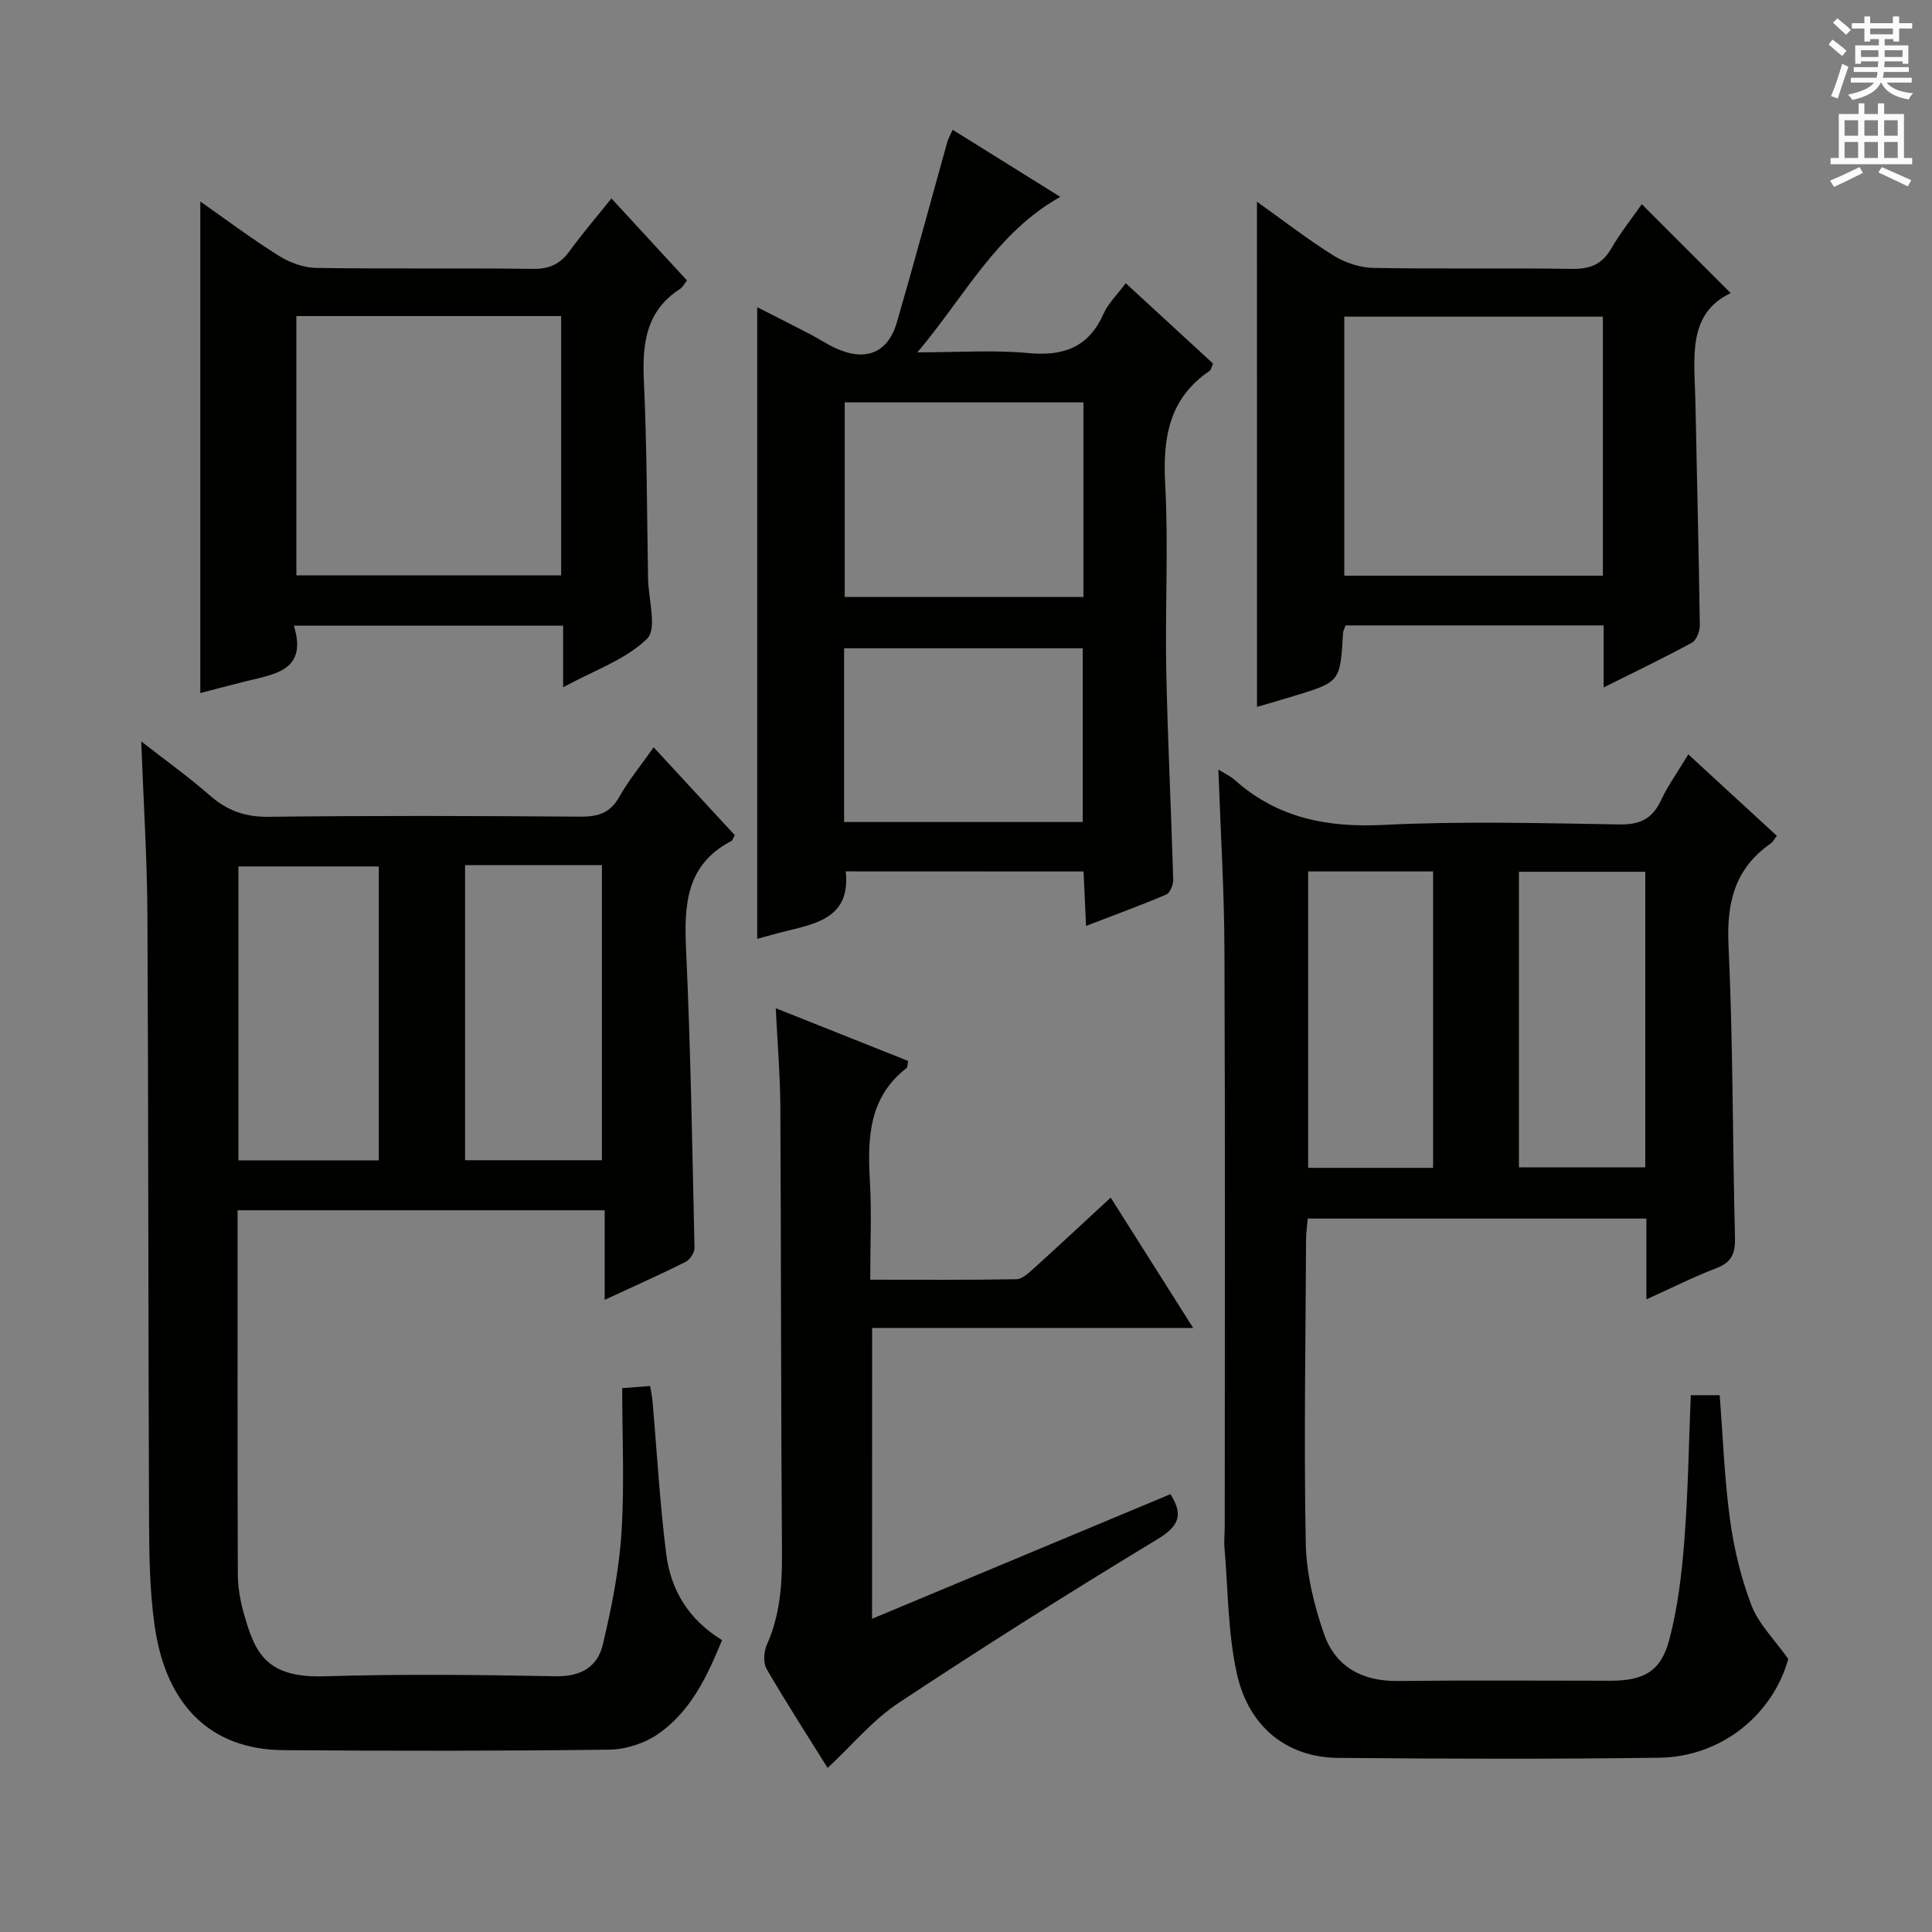 <svg enable-background="new 0 0 400 400" viewBox="0 0 400 400" xmlns="http://www.w3.org/2000/svg"><rect x="0" y="0" width="400" height="400" fill="#808080" stroke="none"/><g fill="#010100"><path d="m49.19 250.58c0 25.43-.04 50.41.05 75.39.01 2.63.48 5.34 1.19 7.88 2.26 8.07 4.42 13.58 16.66 13.21 15.98-.49 31.98-.31 47.97-.01 5.24.1 8.68-1.98 9.76-6.6 1.78-7.54 3.34-15.25 3.84-22.96.65-9.91.16-19.89.16-30.09 2.73-.21 4.14-.31 5.78-.44.19 1.19.41 2.13.49 3.08.93 10.58 1.51 21.21 2.85 31.74.93 7.34 4.55 13.5 11.55 17.79-3.07 7.51-6.48 14.74-13.23 19.43-2.81 1.95-6.72 3.21-10.15 3.25-22.49.28-44.98.28-67.47.1-14.86-.12-24.25-9.1-26.62-25.72-1.03-7.19-1.13-14.55-1.16-21.84-.18-41.81-.12-83.62-.34-125.43-.06-11.62-.81-23.23-1.28-35.86 5.06 3.95 9.82 7.35 14.21 11.19 3.57 3.12 7.27 4.48 12.12 4.42 21.49-.26 42.98-.19 64.47-.03 3.66.03 6.24-.66 8.16-4.07 1.94-3.45 4.5-6.55 7.13-10.29 5.78 6.25 11.33 12.27 16.8 18.19-.37.66-.45 1.08-.69 1.2-9.38 4.87-9.82 13.16-9.4 22.4.95 20.59 1.29 41.22 1.75 61.83.02.99-.94 2.47-1.84 2.92-5.33 2.66-10.77 5.08-16.76 7.86 0-6.4 0-12.27 0-18.54-25.46 0-50.48 0-76 0zm29.24-10.34c0-20.57 0-40.78 0-60.85-9.97 0-19.54 0-29.07 0v60.85zm17.86-61.13v61.1h28.33c0-20.59 0-40.79 0-61.1-9.52 0-18.66 0-28.33 0z"/><path d="m252.25 159.32c1.45.91 2.51 1.38 3.33 2.12 8.84 7.9 19.1 9.93 30.81 9.35 16.29-.81 32.65-.36 48.98-.1 4.26.07 6.77-1.24 8.54-5.03 1.47-3.13 3.53-5.98 5.64-9.47 6.2 5.7 12.13 11.16 18.33 16.86-.53.68-.82 1.28-1.29 1.6-7.45 5.19-9.14 12.27-8.72 21.12.95 20.11.82 40.27 1.34 60.41.08 3.28-.65 5.16-3.85 6.38-4.75 1.82-9.32 4.13-14.49 6.46 0-5.89 0-11.16 0-16.73-23.44 0-46.53 0-70.11 0-.11 1.33-.34 2.75-.35 4.17-.1 20.99-.46 41.99-.07 62.98.12 6.32 1.69 12.83 3.78 18.84 2.34 6.76 7.87 9.84 15.25 9.75 14.66-.17 29.33-.05 43.99-.05 6.93 0 10.5-1.88 12.25-8.5 1.77-6.67 2.58-13.66 3.12-20.57.77-9.91.91-19.87 1.33-30.05h5.98c.68 8.67.98 17.28 2.14 25.76.82 6.03 2.28 12.11 4.46 17.79 1.47 3.82 4.7 6.97 7.6 11.06-3.19 11.46-13.74 20.28-26.76 20.45-22.16.3-44.33.23-66.49.03-10.42-.09-18.43-6.3-20.9-17.4-1.88-8.46-1.83-17.35-2.57-26.06-.13-1.49.05-3 .05-4.49 0-39.66.1-79.32-.06-118.98-.03-12.26-.79-24.54-1.26-37.7zm88.39 82.36c0-20.55 0-40.75 0-61.19-8.84 0-17.39 0-26.16 0v61.19zm-43.93.11c0-20.66 0-40.9 0-61.37-8.71 0-17.14 0-25.87 0v61.37z"/><path d="m175.1 180.41c.99 9.18-5.49 10.71-11.96 12.27-2.24.54-4.45 1.18-6.37 1.69 0-43.57 0-86.92 0-130.77 3.46 1.76 7.2 3.64 10.92 5.57 1.77.92 3.44 2.05 5.24 2.88 6.24 2.89 10.89 1.08 12.75-5.3 3.61-12.4 6.96-24.88 10.44-37.32.22-.78.65-1.49 1.12-2.56 7.36 4.59 14.52 9.05 22.28 13.89-13.2 7.4-19.62 20.34-29.58 32.19 8.56 0 15.81-.52 22.95.15 7.3.68 12.47-1.16 15.58-8.12.98-2.2 2.86-4 4.6-6.34 6.19 5.69 12.14 11.16 18.08 16.63-.32.69-.39 1.3-.73 1.53-8.45 5.74-9.69 13.92-9.18 23.47.69 12.79-.03 25.65.22 38.47.29 14.45 1.02 28.9 1.44 43.35.03 1.06-.64 2.77-1.44 3.11-5.28 2.26-10.69 4.22-16.61 6.5-.19-4.24-.35-7.66-.51-11.27-16.71-.02-32.96-.02-49.24-.02zm49.21-97.1c-16.67 0-33.05 0-49.42 0v40.28h49.42c0-13.59 0-26.85 0-40.28zm-49.55 50.91v35.97h49.41c0-12.25 0-24.09 0-35.97-16.67 0-32.92 0-49.41 0z"/><path d="m180.55 335.15c20.83-8.7 41.31-17.25 61.78-25.8 2.83 4.45 1.62 6.72-2.81 9.4-18.05 10.92-35.9 22.19-53.49 33.83-5.33 3.53-9.57 8.69-14.68 13.45-4.22-6.77-8.6-13.53-12.63-20.49-.74-1.28-.58-3.61.07-5.06 2.71-6.1 3.16-12.41 3.11-18.98-.23-30.83-.17-61.66-.34-92.48-.04-6.46-.59-12.92-.95-20.28 9.59 3.82 18.54 7.39 27.41 10.92-.17.86-.11 1.31-.3 1.45-7.86 6.07-8.12 14.49-7.62 23.36.38 6.61.07 13.26.07 20.48 10.37 0 20.31.08 30.25-.1 1.24-.02 2.6-1.32 3.67-2.29 5.16-4.67 10.25-9.42 15.87-14.61 5.71 9.03 11.15 17.63 17.07 26.99-22.64 0-44.37 0-66.47 0-.01 20.17-.01 39.86-.01 60.21z"/><path d="m260.24 41.76c5.43 3.87 10.5 7.82 15.93 11.2 2.37 1.47 5.44 2.46 8.22 2.51 13.66.25 27.32-.02 40.98.2 3.73.06 6.25-.85 8.18-4.15 2-3.43 4.5-6.57 6.37-9.24 6.08 6.08 12.12 12.12 18.4 18.4-9.11 4.32-7.48 13.59-7.31 22.33.31 15.47.7 30.94.92 46.41.02 1.24-.68 3.11-1.62 3.63-5.8 3.16-11.76 6.02-18.29 9.28 0-4.69 0-8.61 0-12.85-17.98 0-35.57 0-53.43 0-.15.45-.49 1.03-.53 1.63-.59 10.05-.58 10.06-10.07 12.96-2.5.77-5.01 1.48-7.74 2.28-.01-34.94-.01-69.42-.01-104.59zm71.62 23.8c-18.21 0-35.91 0-53.54 0v53.63h53.54c0-18.02 0-35.64 0-53.63z"/><path d="m116.59 142.29c0-4.86 0-8.63 0-12.75-18.71 0-36.91 0-55.75 0 2.86 9.23-3.83 10.01-9.81 11.48-3.19.79-6.37 1.64-9.56 2.47 0-33.92 0-67.49 0-101.77 5.48 3.84 10.72 7.77 16.26 11.24 2.24 1.4 5.1 2.47 7.7 2.51 14.99.23 29.99 0 44.99.2 3.4.04 5.59-1.06 7.53-3.71 2.63-3.63 5.57-7.04 8.64-10.88 5.31 5.76 10.44 11.33 15.65 16.99-.63.78-.93 1.42-1.45 1.75-7.1 4.59-7.84 11.4-7.48 19.12.64 13.63.62 27.29.87 40.93.08 4.25 1.9 10.33-.2 12.37-4.43 4.32-10.91 6.52-17.39 10.05zm-55.23-76.85v53.69h54.82c0-18.19 0-35.92 0-53.69-18.48 0-36.56 0-54.82 0z"/></g><path d="m378.6 9.2.8-1c.9.7 1.9 1.4 2.9 2.3l-.9 1.1c-1.1-.9-2-1.7-2.8-2.4zm.5 10.7c.9-2.1 1.6-4.3 2.3-6.7.4.2.8.4 1.3.6-.7 2.1-1.5 4.3-2.2 6.6zm.4-15.2.9-.9c1 .8 2 1.6 2.8 2.4l-1 1c-1-.9-1.9-1.8-2.7-2.5zm12.5-1.3h1.2v1.4h2.7v1.1h-2.7v2.7h-1.2v-.5h-1.8v1.3h4.9v3.8h-1.2v-.5h-3.7c0 .4-.1.9-.1 1.2h5.1v1h-5.2c0 .5-.1.9-.2 1.2h6v1h-5.2c1.1 1.3 2.9 2 5.5 2.2-.4.4-.7.8-.9 1.3-2.9-.5-4.8-1.6-5.7-3.5h-.1c-.8 1.7-2.7 2.9-5.9 3.6-.2-.4-.6-.8-.9-1.1 2.8-.6 4.6-1.4 5.4-2.5h-4.8v-1h5.3c.1-.3.2-.7.2-1.2h-4.9v-1h5c0-.4 0-.8.1-1.2h-3.6v.5h-1.2v-3.8h4.9v-1.3h-1.8v.5h-1.2v-2.7h-2.6v-1.1h2.6v-1.4h1.2v1.4h4.7v-1.4zm-6.7 8.4h3.6c0-.4 0-.9 0-1.4h-3.6zm1.9-4.7h4.7v-1.2h-4.7zm6.7 3.3h-3.7v1.4h3.7z" fill="#fbfafc"/><path d="m384.7 21.4h1.3v2.2h2.8v-2.2h1.3v2.2h4.1v9.1h1.7v1.3h-16.9v-1.3h1.7v-9.1h4.1v-2.2zm.3 13.2.7 1.2c-1.8.9-3.8 1.9-6 2.9-.2-.4-.5-.8-.8-1.3 2.4-1 4.4-2 6.1-2.8zm-3.1-6.5h2.8v-3.2h-2.8zm0 4.6h2.8v-3.3h-2.8zm4.1-4.6h2.8v-3.2h-2.8zm0 4.6h2.8v-3.3h-2.8zm3.6 1.9c2.1.9 4.1 1.8 6.1 2.7l-.7 1.3c-2.2-1.1-4.2-2-6.1-2.9zm3.3-9.7h-2.8v3.2h2.8zm-2.8 7.8h2.8v-3.3h-2.8z" fill="#fbfafc"/></svg>